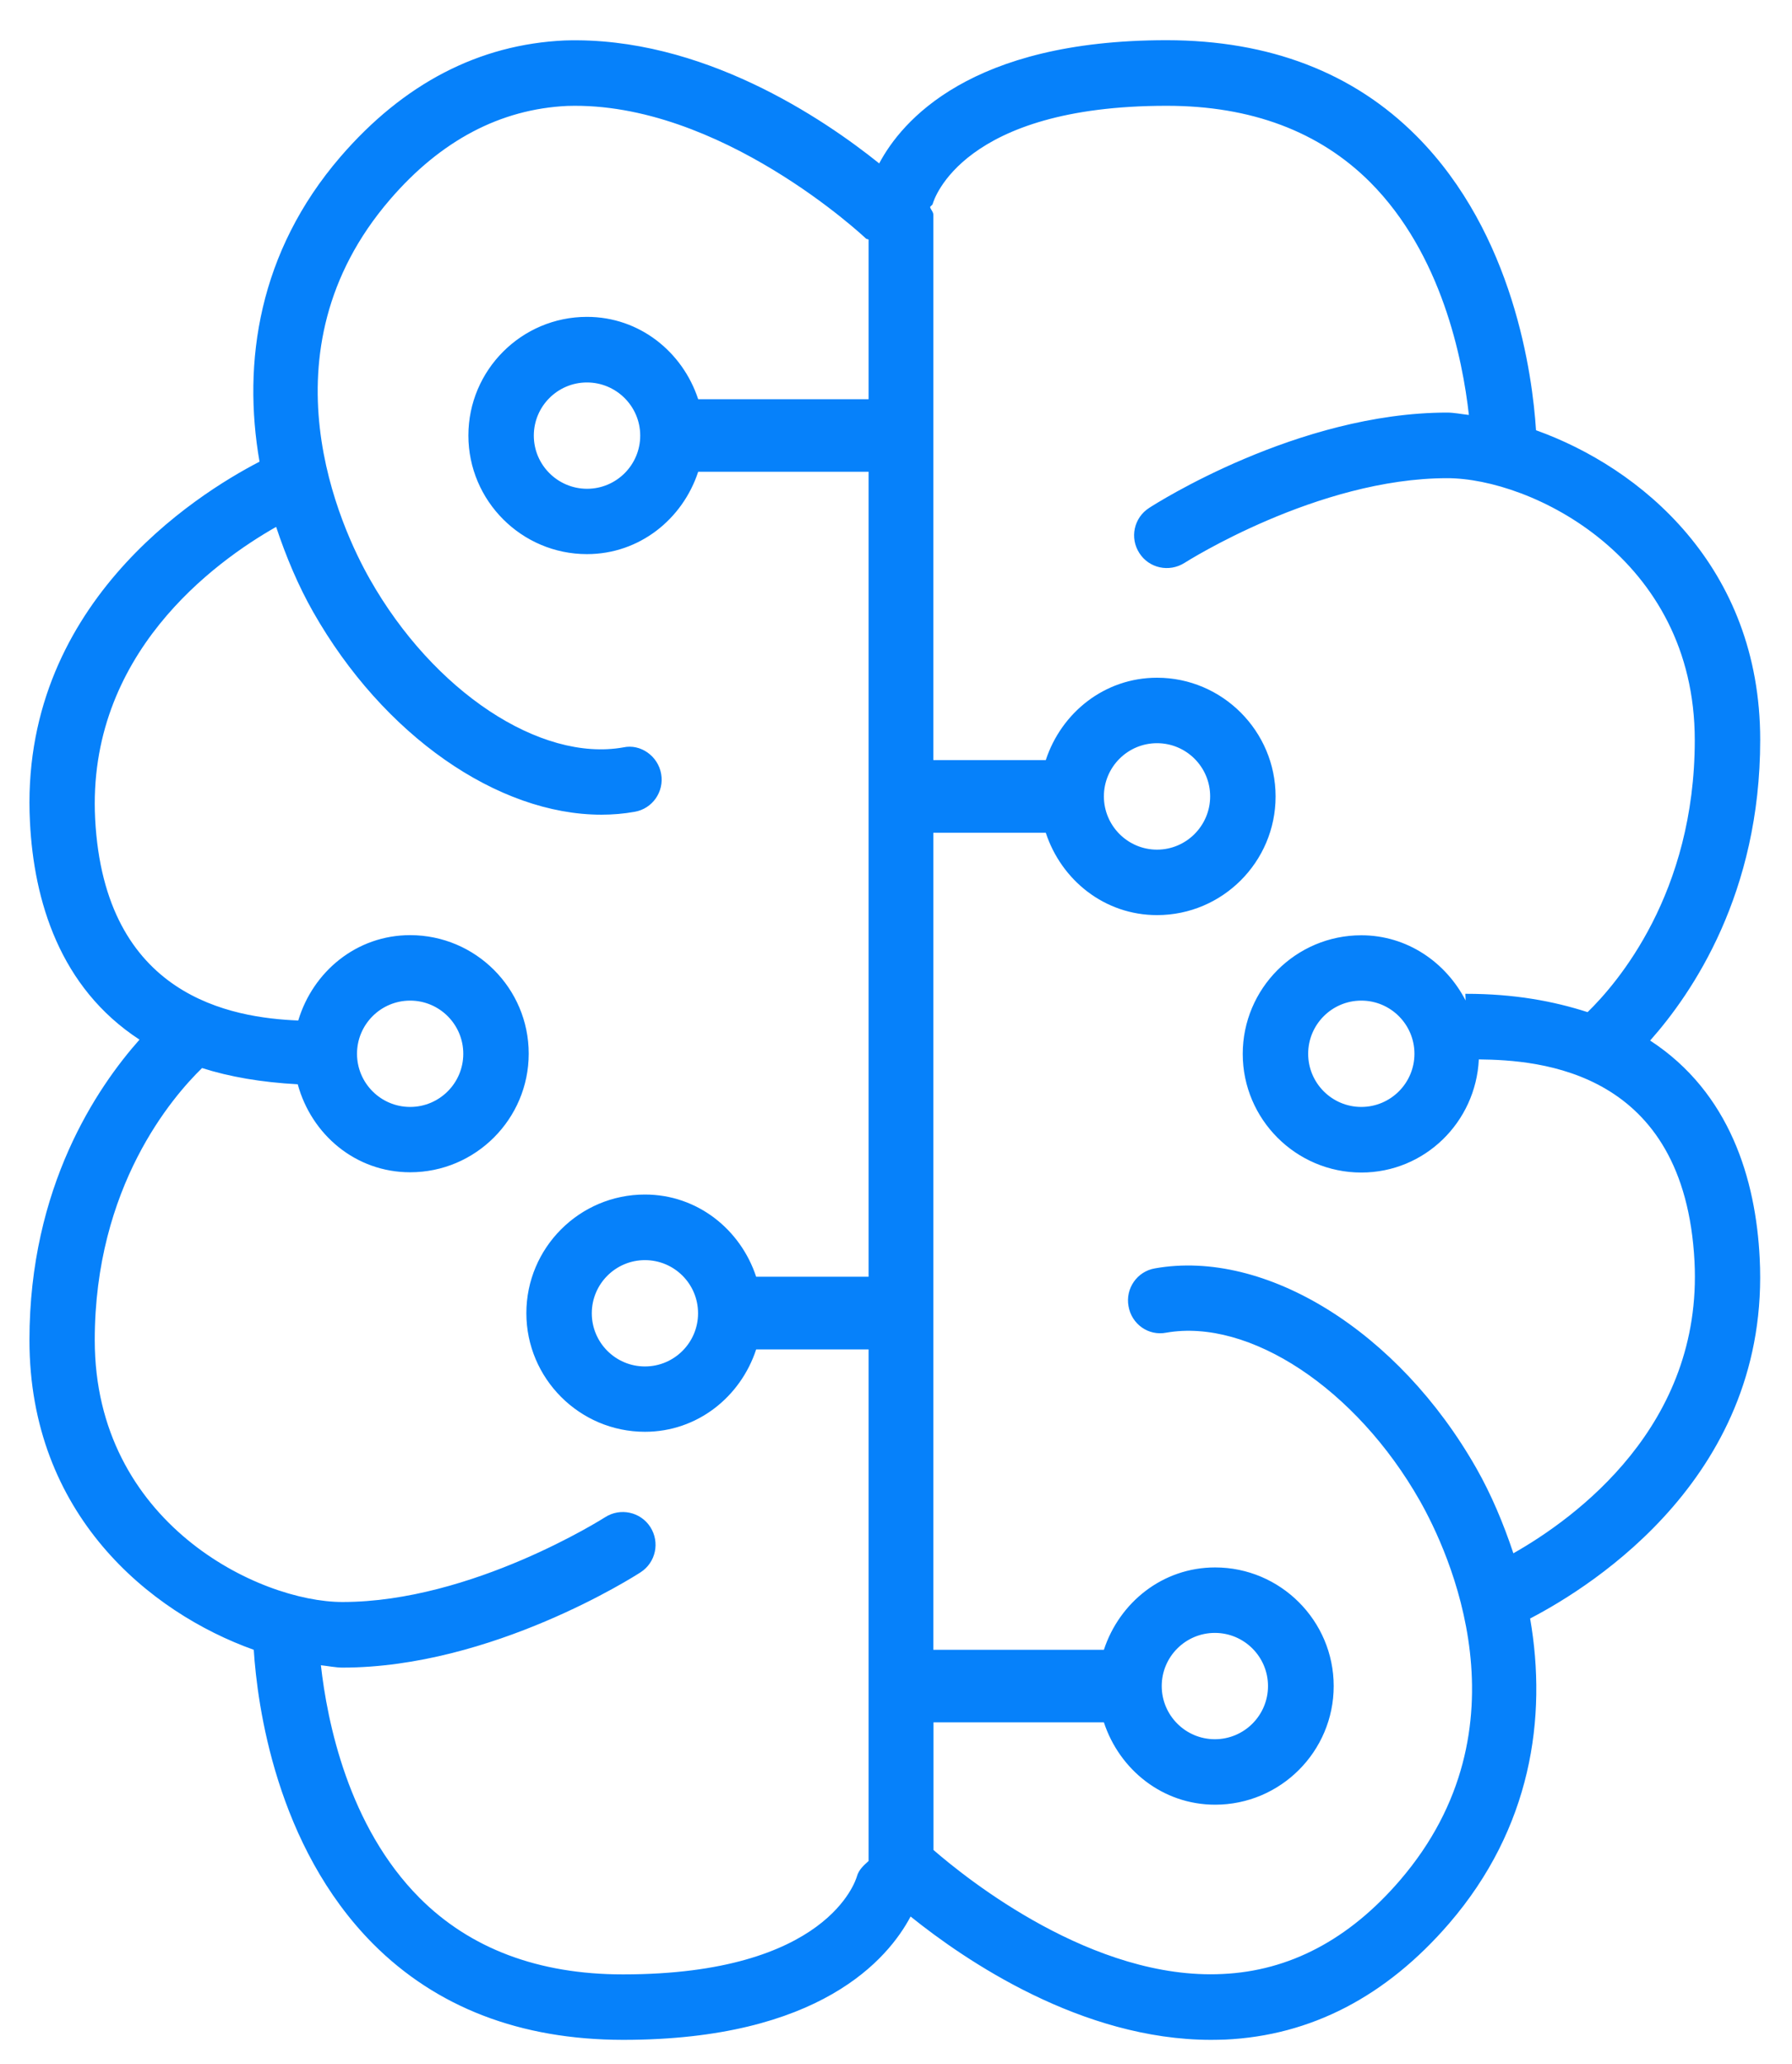 <?xml version="1.0" encoding="utf-8"?>
<!-- Generator: Adobe Illustrator 17.1.0, SVG Export Plug-In . SVG Version: 6.00 Build 0)  -->
<!DOCTYPE svg PUBLIC "-//W3C//DTD SVG 1.1//EN" "http://www.w3.org/Graphics/SVG/1.1/DTD/svg11.dtd">
<svg version="1.1" id="Слой_2" xmlns="http://www.w3.org/2000/svg" xmlns:xlink="http://www.w3.org/1999/xlink" x="0px" y="0px"
	 viewBox="0 0 13.693 15.766" enable-background="new 0 0 13.693 15.766" xml:space="preserve">
<path fill="#0681FA" d="M12.609,7.947c0.324-0.365,0.841-1.124,0.841-2.296c0-1.329-0.918-2.081-1.713-2.365
	c-0.027-0.42-0.169-1.498-0.911-2.245c-0.484-0.487-1.126-0.733-1.91-0.734c-0.001,0-0.001,0-0.003,0
	c-1.501,0-2.024,0.619-2.195,0.941C6.292,0.906,5.362,0.276,4.315,0.309C3.66,0.339,3.084,0.638,2.601,1.198
	c-0.625,0.726-0.75,1.568-0.618,2.328C1.492,3.78,0.143,4.632,0.229,6.28C0.259,6.876,0.455,7.542,1.066,7.94
	c-0.324,0.365-0.841,1.124-0.841,2.295c0,1.329,0.918,2.081,1.714,2.365c0.027,0.42,0.169,1.498,0.911,2.245
	c0.484,0.486,1.126,0.733,1.91,0.734c0.001,0,0.002,0,0.003,0c1.502,0,2.024-0.619,2.195-0.942c0.415,0.334,1.306,0.942,2.296,0.942
	c0.036,0,0.071-0.001,0.107-0.002c0.655-0.03,1.231-0.329,1.713-0.888c0.625-0.726,0.75-1.568,0.618-2.328
	c0.49-0.255,1.839-1.107,1.754-2.754C13.416,9.011,13.22,8.345,12.609,7.947z M6.637,3.049H5.335
	c-0.119-0.362-0.449-0.629-0.85-0.629c-0.5,0-0.906,0.407-0.906,0.906s0.407,0.906,0.906,0.906c0.401,0,0.731-0.267,0.85-0.629
	h1.302v6.148H5.778C5.659,9.39,5.329,9.123,4.928,9.123c-0.5,0-0.906,0.407-0.906,0.906s0.407,0.906,0.906,0.906
	c0.401,0,0.731-0.267,0.85-0.629h0.859v3.907C6.6,14.246,6.562,14.28,6.548,14.33c-0.009,0.031-0.226,0.749-1.786,0.749
	c-0.001,0-0.002,0-0.003,0c-0.644,0-1.167-0.197-1.553-0.584C2.66,13.947,2.5,13.146,2.452,12.718
	c0.055,0.006,0.115,0.018,0.165,0.018c1.14,0,2.232-0.698,2.278-0.728c0.116-0.075,0.149-0.229,0.074-0.346
	c-0.075-0.116-0.23-0.149-0.346-0.074c-0.01,0.006-1.016,0.647-2.006,0.647c-0.639,0-1.893-0.604-1.893-2
	c0-1.174,0.595-1.859,0.82-2.078c0.21,0.067,0.453,0.109,0.731,0.124c0.105,0.384,0.442,0.672,0.859,0.672
	c0.5,0,0.906-0.407,0.906-0.906S3.634,7.142,3.134,7.142c-0.41,0-0.743,0.279-0.855,0.652c-0.507-0.021-1.481-0.179-1.552-1.54
	C0.663,4.998,1.64,4.291,2.11,4.024c0.077,0.231,0.17,0.451,0.282,0.648c0.537,0.946,1.412,1.55,2.203,1.55
	c0.086,0,0.171-0.007,0.254-0.022c0.136-0.023,0.227-0.153,0.203-0.289C5.029,5.775,4.895,5.679,4.763,5.708
	C4.128,5.821,3.312,5.28,2.827,4.425C2.608,4.04,1.973,2.693,2.98,1.524c0.388-0.451,0.844-0.691,1.355-0.715
	C5.5,0.772,6.606,1.811,6.617,1.822C6.622,1.827,6.631,1.825,6.637,1.83V3.049z M4.892,3.327c0,0.224-0.182,0.406-0.406,0.406
	S4.079,3.551,4.079,3.327s0.182-0.406,0.406-0.406S4.892,3.103,4.892,3.327z M5.334,10.03c0,0.224-0.182,0.406-0.406,0.406
	s-0.406-0.182-0.406-0.406s0.182-0.406,0.406-0.406S5.334,9.805,5.334,10.03z M2.728,8.048c0-0.224,0.182-0.406,0.406-0.406
	s0.406,0.182,0.406,0.406S3.358,8.454,3.134,8.454S2.728,8.272,2.728,8.048z M11.564,11.863c-0.077-0.231-0.17-0.451-0.282-0.648
	c-0.596-1.049-1.614-1.678-2.457-1.528C8.689,9.71,8.599,9.84,8.623,9.975c0.023,0.137,0.152,0.23,0.289,0.203
	c0.635-0.111,1.451,0.428,1.937,1.283c0.218,0.385,0.854,1.732-0.153,2.901c-0.388,0.451-0.844,0.691-1.355,0.714
	c-0.986,0.049-1.947-0.721-2.208-0.947v-0.975h1.302c0.119,0.362,0.449,0.629,0.85,0.629c0.5,0,0.906-0.407,0.906-0.906
	s-0.407-0.906-0.906-0.906c-0.401,0-0.731,0.267-0.85,0.629H7.132V6.36h0.859C8.11,6.722,8.44,6.989,8.841,6.989
	c0.5,0,0.906-0.407,0.906-0.906S9.34,5.176,8.841,5.176c-0.401,0-0.731,0.267-0.85,0.629H7.132V1.642
	c0-0.024-0.019-0.039-0.025-0.06c0.004-0.01,0.017-0.014,0.02-0.025c0.009-0.031,0.226-0.749,1.786-0.749c0.001,0,0.002,0,0.003,0
	c0.645,0,1.167,0.197,1.554,0.584c0.546,0.548,0.706,1.349,0.754,1.777c-0.055-0.006-0.115-0.018-0.165-0.018
	c-1.141,0-2.232,0.698-2.278,0.728C8.664,3.954,8.631,4.108,8.706,4.224C8.78,4.34,8.934,4.373,9.051,4.299
	c0.01-0.006,1.016-0.647,2.007-0.647c0.639,0,1.892,0.604,1.892,2c0,1.174-0.595,1.86-0.819,2.078
	c-0.261-0.084-0.56-0.14-0.929-0.14c-0.001,0-0.003,0-0.005,0l0.002,0.051c-0.151-0.292-0.447-0.498-0.797-0.498
	c-0.5,0-0.906,0.407-0.906,0.906s0.407,0.906,0.906,0.906c0.485,0,0.875-0.385,0.898-0.864c0.466,0.005,1.572,0.082,1.648,1.543
	C13.012,10.889,12.035,11.596,11.564,11.863z M8.877,12.877c0-0.224,0.182-0.406,0.406-0.406s0.406,0.182,0.406,0.406
	s-0.182,0.406-0.406,0.406S8.877,13.101,8.877,12.877z M8.435,6.082c0-0.224,0.182-0.406,0.406-0.406s0.406,0.182,0.406,0.406
	S9.065,6.489,8.841,6.489S8.435,6.306,8.435,6.082z M10.808,8.048c0,0.224-0.182,0.406-0.406,0.406S9.996,8.272,9.996,8.048
	s0.182-0.406,0.406-0.406S10.808,7.824,10.808,8.048z"/>
</svg>
